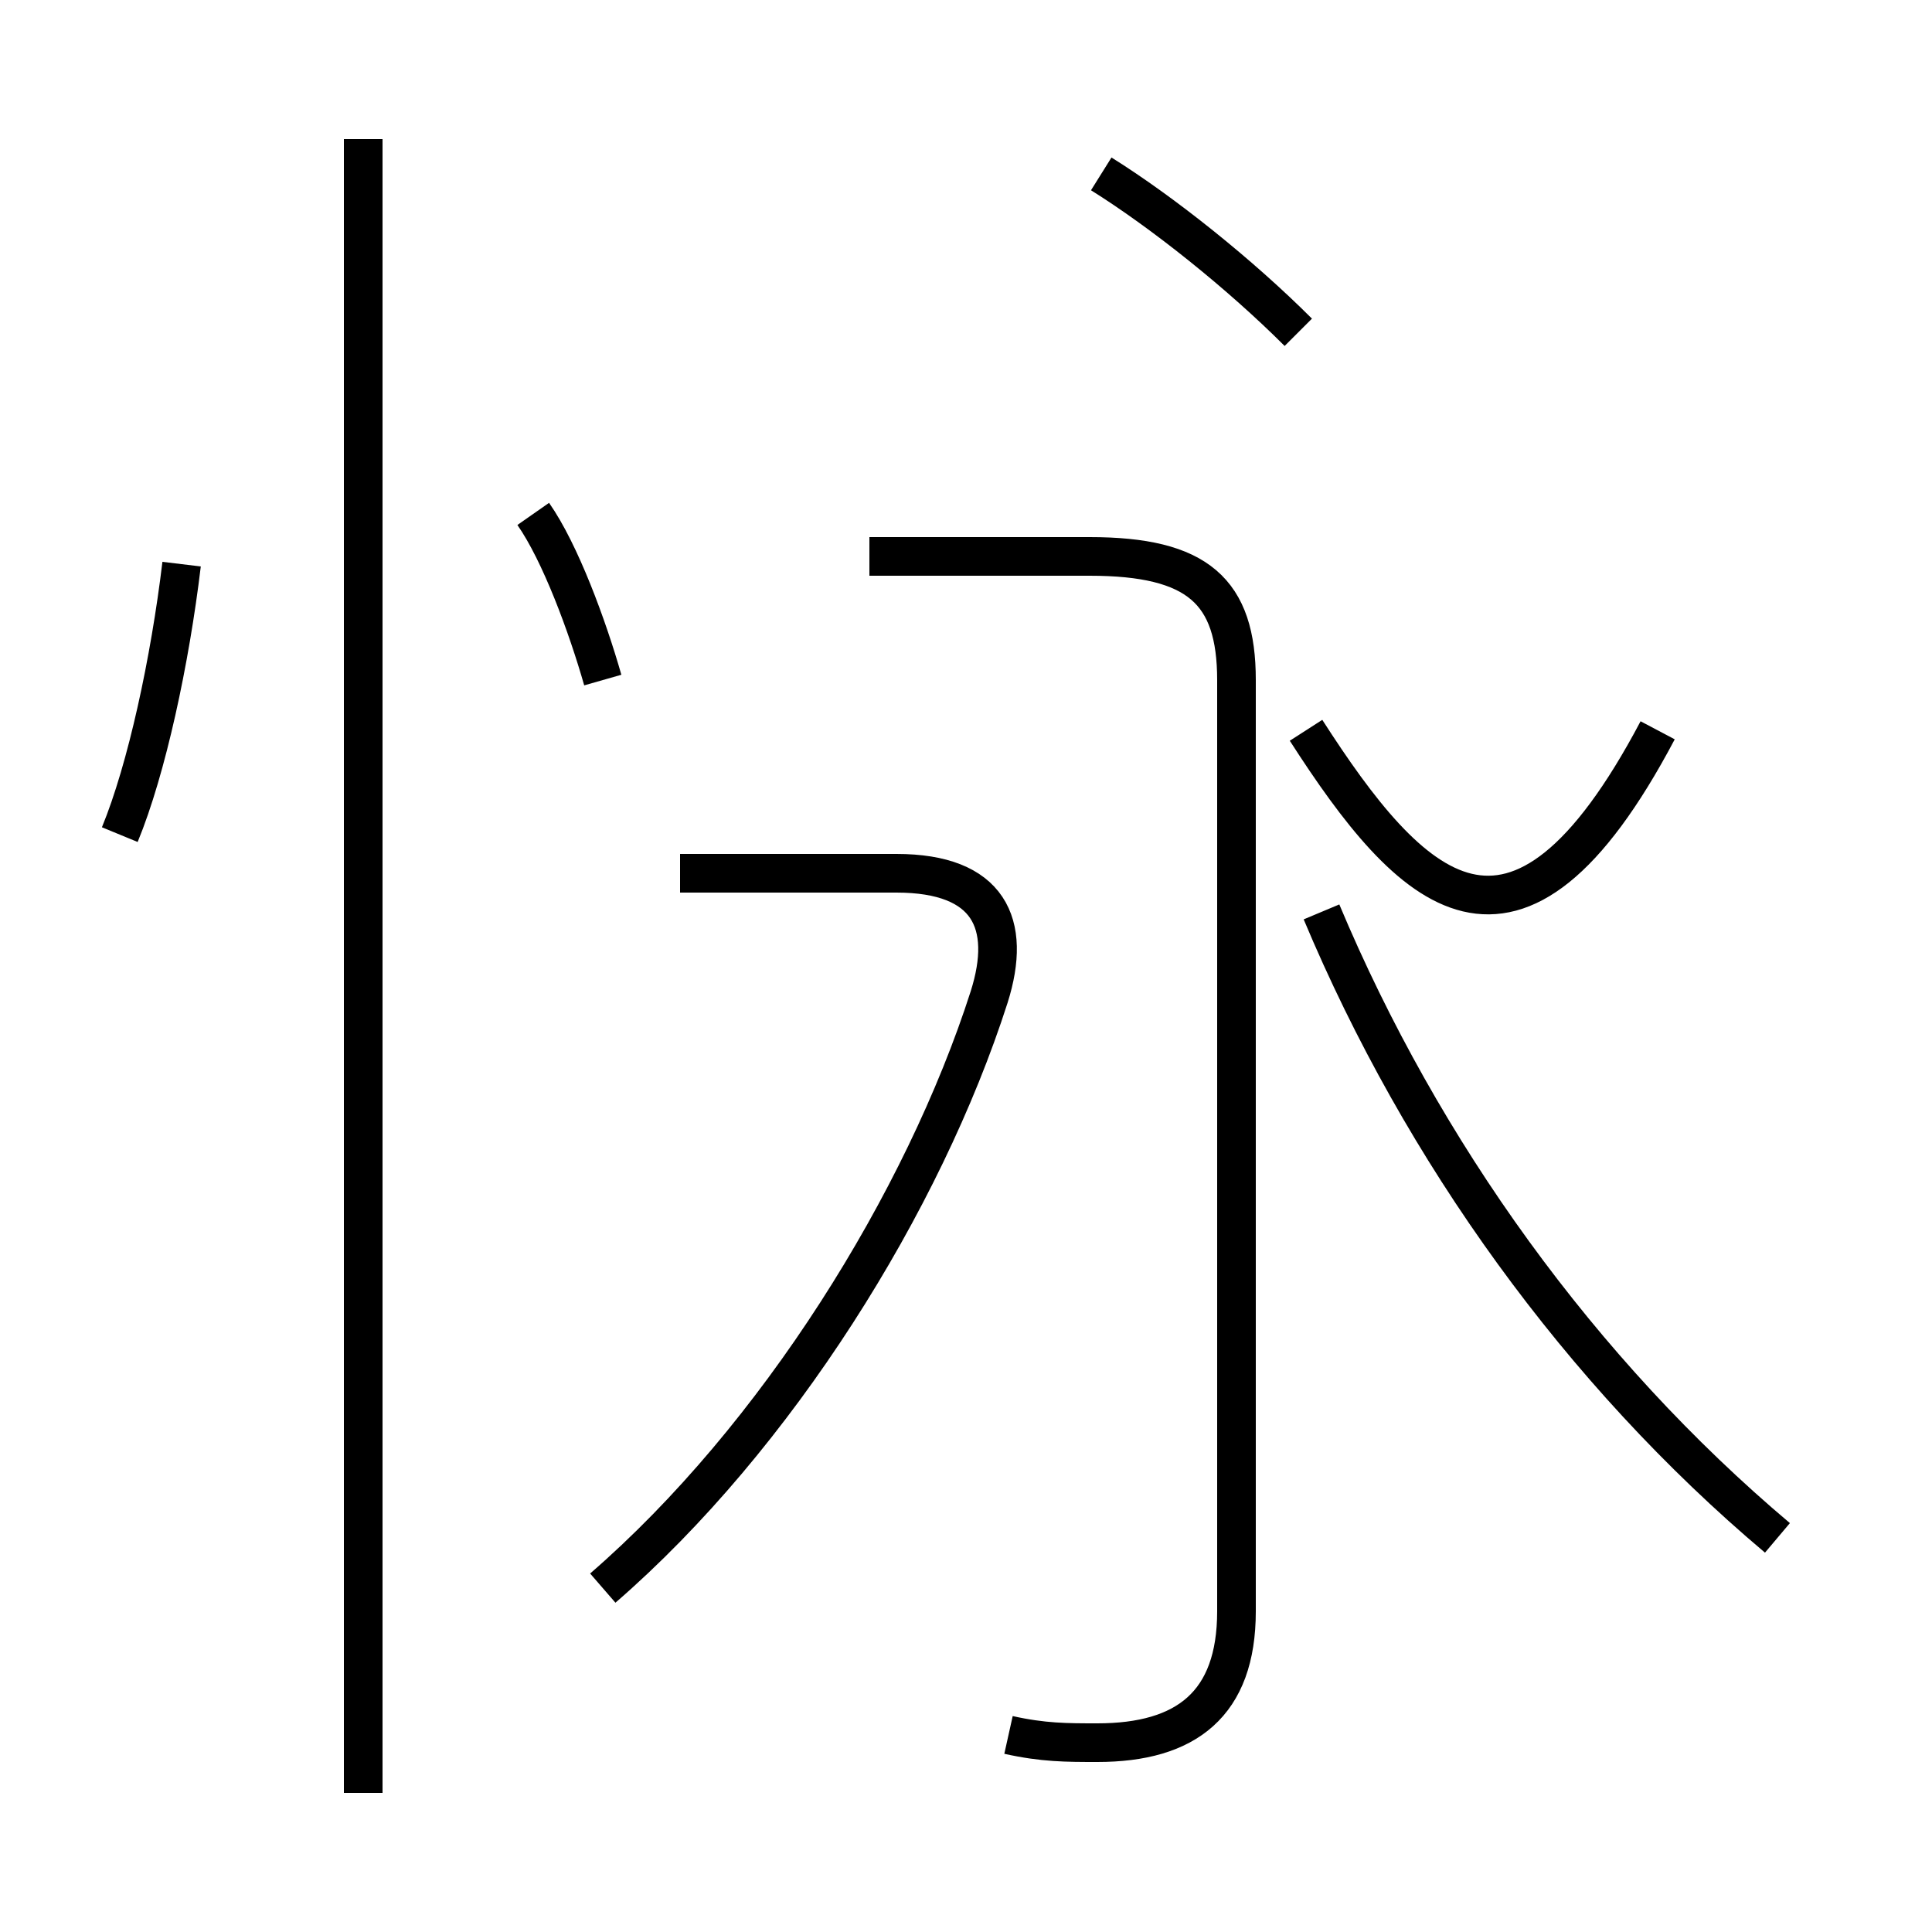 <?xml version='1.0' encoding='utf8'?>
<svg viewBox="0.0 -6.0 50.0 50.0" version="1.1" xmlns="http://www.w3.org/2000/svg">
<rect x="0.0" y="-6.0" width="50.0" height="50.0" fill="#808080" stroke="none"/>
<rect x="-1000" y="-1000" width="2000" height="2000" stroke="white" fill="white"/>
<g style="fill:white;stroke:#000000;  stroke-width:1">
<path d="M 46.0 -4.2 C 40.9 -8.5 36.8 -14.2 34.2 -20.4 M 9.4 2.4 L 9.4 -40.4 M 3.1 -22.4 C 3.8 -24.1 4.4 -26.9 4.7 -29.4 M 15.6 -2.9 C 20.1 -6.8 23.9 -12.9 25.6 -18.2 C 26.2 -20.1 25.6 -21.4 23.2 -21.4 L 17.6 -21.4 M 15.6 -26.4 C 15.2 -27.8 14.5 -29.7 13.8 -30.7 M 26.1 0.9 C 27.0 1.1 27.6 1.1 28.4 1.1 C 30.7 1.1 32.0 0.1 32.0 -2.3 L 32.0 -26.4 C 32.0 -28.7 31.0 -29.6 28.2 -29.6 L 22.5 -29.6 M 33.8 -25.1 C 36.5 -20.9 39.2 -18.1 42.9 -25.1 M 33.6 -35.4 C 32.1 -36.9 30.1 -38.5 28.5 -39.5" transform="translate(0.0 38.0)" />
</g>
</svg>
